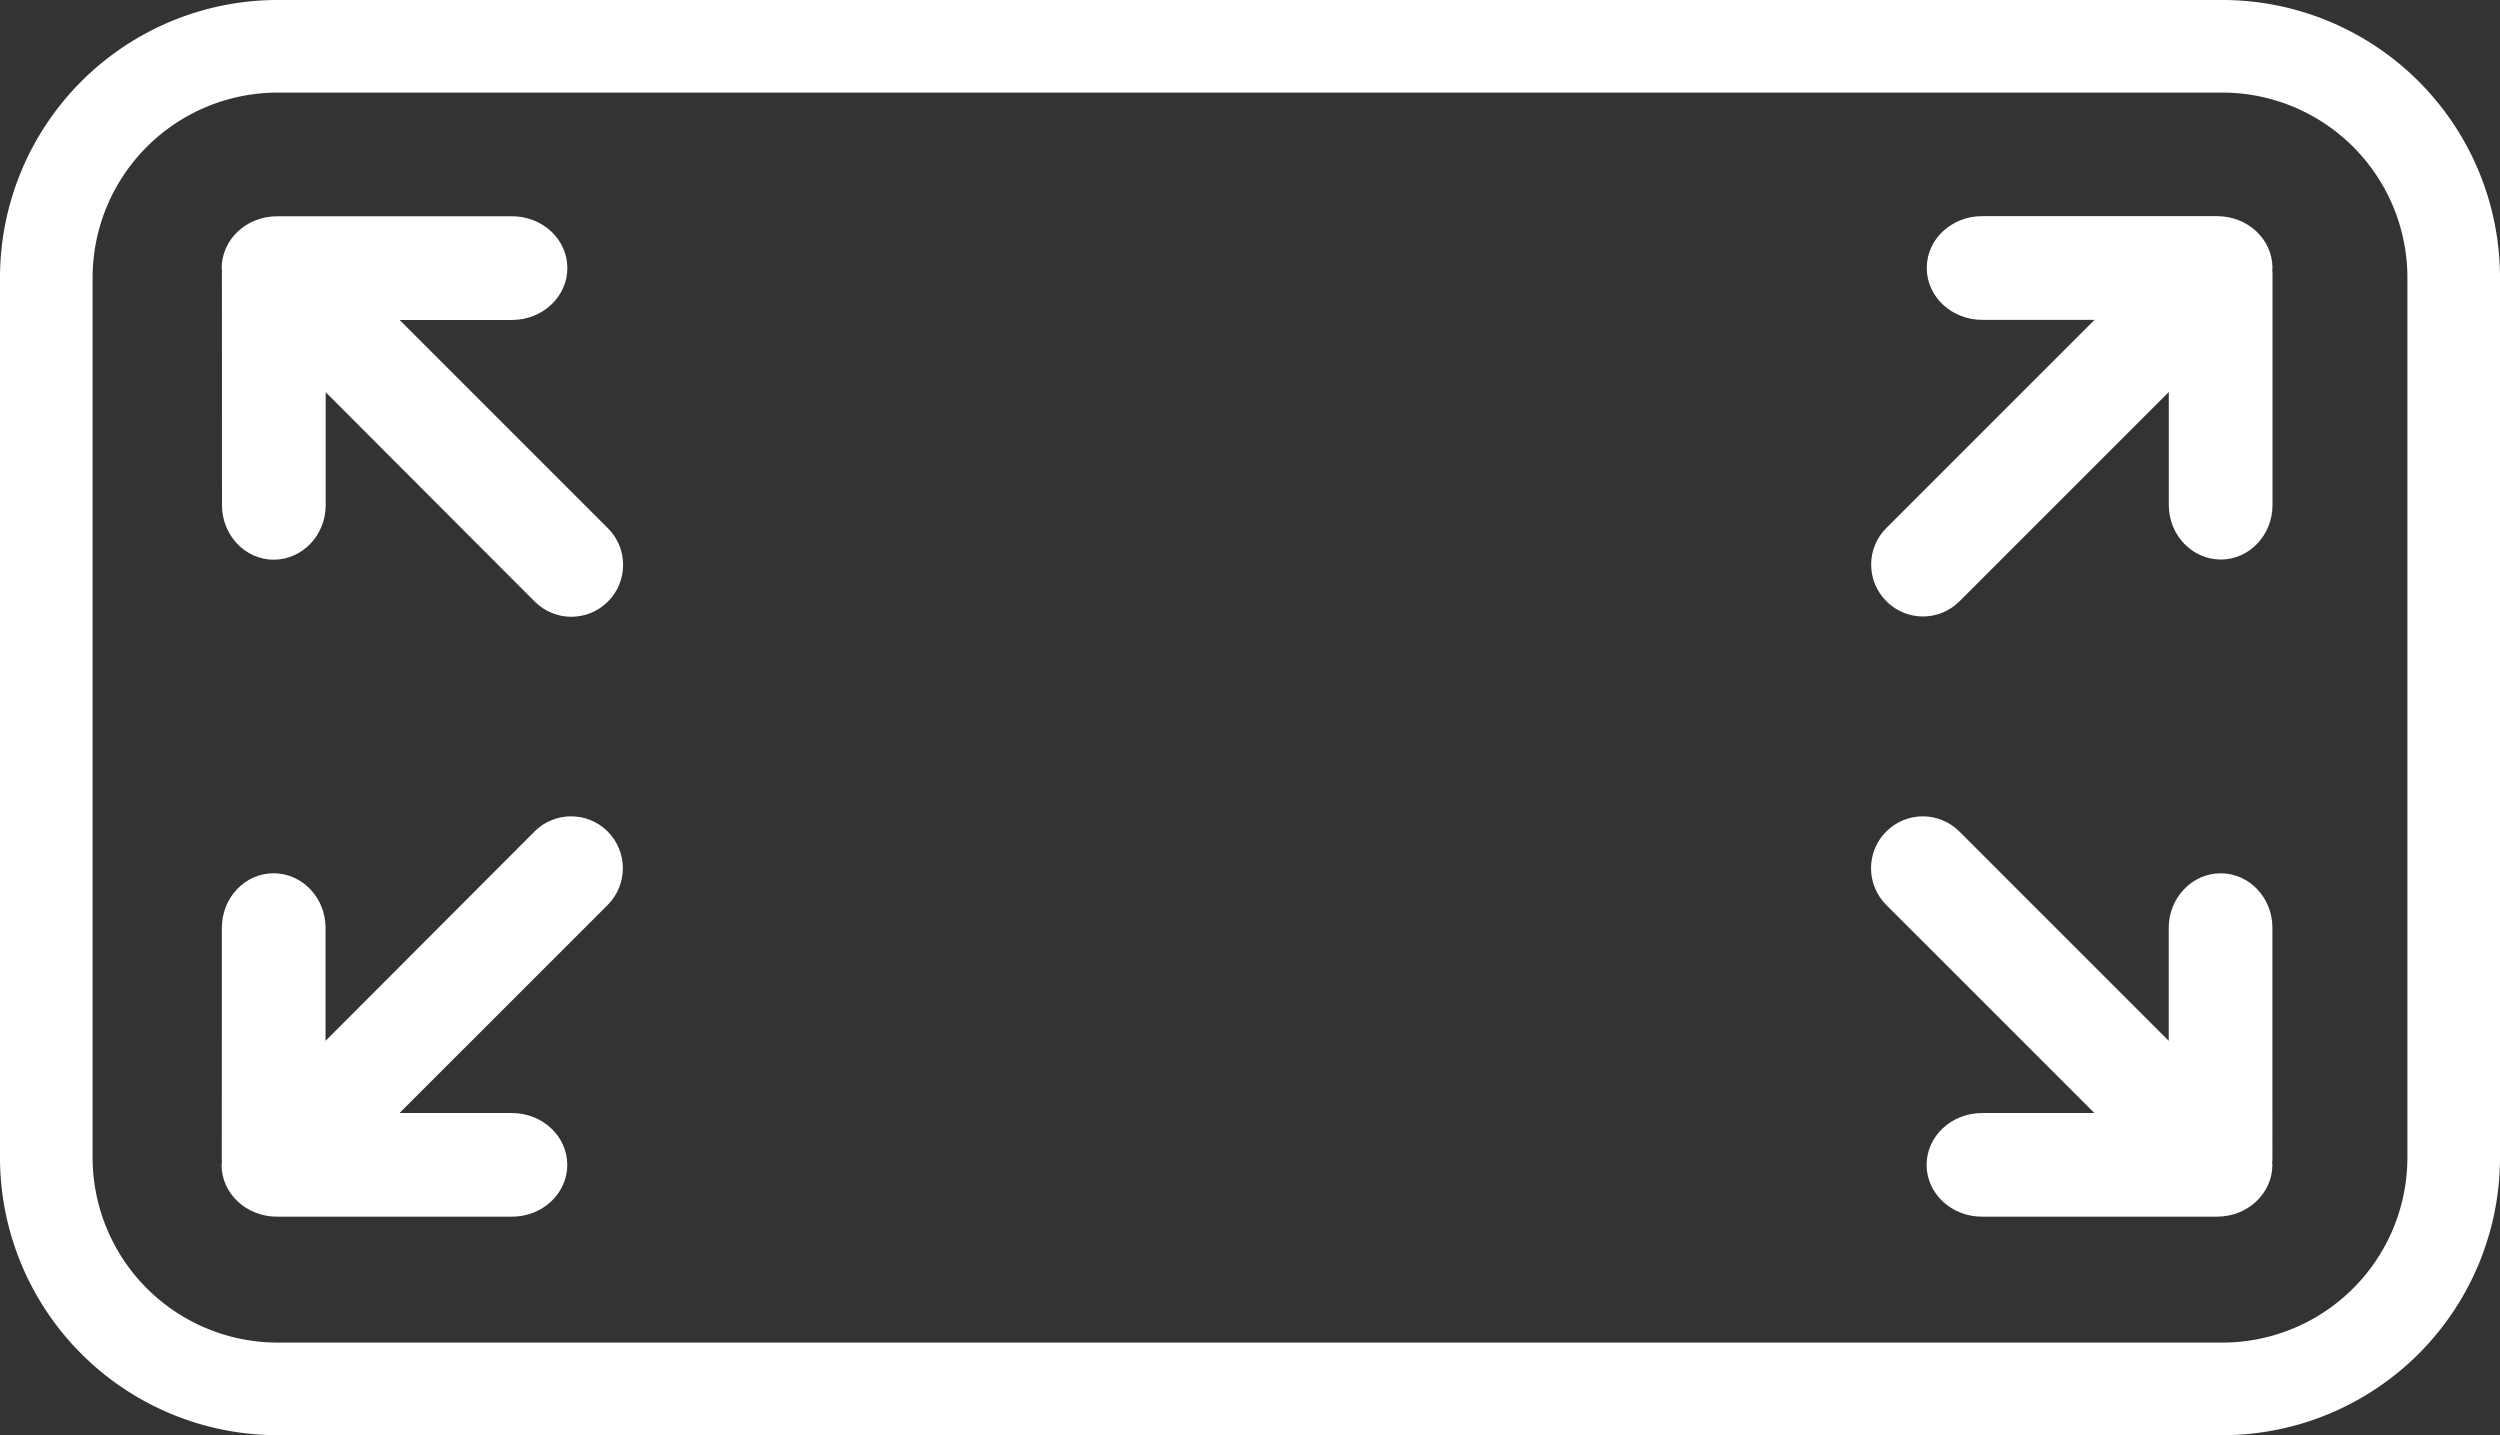 <?xml version="1.0" encoding="UTF-8" standalone="no"?>
<svg xmlns:inkscape="http://www.inkscape.org/namespaces/inkscape" xmlns:sodipodi="http://sodipodi.sourceforge.net/DTD/sodipodi-0.dtd" xmlns="http://www.w3.org/2000/svg" xmlns:svg="http://www.w3.org/2000/svg" xmlns:rdf="http://www.w3.org/1999/02/22-rdf-syntax-ns#" xmlns:cc="http://creativecommons.org/ns#" xmlns:dc="http://purl.org/dc/elements/1.1/" width="108" height="62" viewBox="0 0 108 62" version="1.1" id="svg320" sodipodi:docname="fullscreen-aframe.svg" xml:space="preserve" inkscape:version="1.2.1 (9c6d41e  2022-07-14)">
  <rect x="0" y="0" width="108" height="62" fill="#333333" stroke="none"/>
  <defs id="defs324"/>
  <sodipodi:namedview id="namedview322" pagecolor="#ffffff" bordercolor="#000000" borderopacity="0.25" inkscape:showpageshadow="2" inkscape:pageopacity="0.0" inkscape:pagecheckerboard="0" inkscape:deskcolor="#d1d1d1" showgrid="false" inkscape:zoom="3.8064516" inkscape:cx="91.423729" inkscape:cy="-1.4449153" inkscape:window-width="1440" inkscape:window-height="847" inkscape:window-x="32" inkscape:window-y="25" inkscape:window-maximized="0" inkscape:current-layer="svg320"/>
  <title id="title312">aframe-armode-noborder-reduced-tracking</title>
  <path d="M96 0H12A12 12 0 0 0 0 12V50A12 12 0 0 0 12 62H96a12 12 0 0 0 12-12V12A12 12 0 0 0 96 0Zm8 50a8 8 0 0 1-8 8H12a8 8 0 0 1-8-8V12a8 8 0 0 1 8-8H96a8 8 0 0 1 8 8Z" fill="#fff" id="path314" style="fill:#ffffff"/>
  <g id="g356" transform="translate(-206.61 -232.619)"/>
  <g id="g358" transform="translate(-206.61 -232.619)"/>
  <g id="g360" transform="translate(-206.61 -232.619)"/>
  <g id="g362" transform="translate(-206.61 -232.619)"/>
  <g id="g364" transform="translate(-206.61 -232.619)"/>
  <g id="g366" transform="translate(-206.61 -232.619)"/>
  <g id="g368" transform="translate(-206.61 -232.619)"/>
  <g id="g370" transform="translate(-206.61 -232.619)"/>
  <g id="g372" transform="translate(-206.61 -232.619)"/>
  <g id="g374" transform="translate(-206.61 -232.619)"/>
  <g id="g376" transform="translate(-206.61 -232.619)"/>
  <g id="g378" transform="translate(-206.61 -232.619)"/>
  <g id="g380" transform="translate(-206.61 -232.619)"/>
  <g id="g382" transform="translate(-206.61 -232.619)"/>
  <g id="g384" transform="translate(-206.61 -232.619)"/>
  <path d="m 98.169 40.084 c 0 -1.304 -0.999 -2.358 -2.239 -2.358 -1.23 0.003 -2.241 1.054 -2.241 2.358 v 4.881 l -9.042 -9.042 c -0.874 -0.876 -2.289 -0.876 -3.163 0 -0.874 0.874 -0.874 2.293 0 3.168 l 8.995 8.992 h -4.859 c -1.323 0.003 -2.39 1.005 -2.39 2.239 0 1.238 1.066 2.238 2.39 2.238 h 10.155 c 1.323 0 2.388 -0.999 2.393 -2.238 -0.004 -0.033 -0.009 -0.059 -0.013 -0.092 0.005 -0.042 0.013 -0.087 0.013 -0.131 V 40.085 h -1.52e-4" id="path596" style="fill:#ffffff;stroke-width:1.502"/>
  <path d="m 23.091 35.922 -9.027 9.042 v -4.881 c 0 -1.304 -1.009 -2.355 -2.242 -2.358 -1.238 0 -2.238 1.054 -2.238 2.358 l -0.003 10.016 c 0 0.044 0.012 0.089 0.002 0.131 -0.003 0.032 -0.009 0.057 -0.012 0.092 0.003 1.239 1.069 2.238 2.391 2.238 h 10.156 c 1.32 0 2.388 -1 2.388 -2.238 0 -1.235 -1.068 -2.236 -2.388 -2.239 h -4.859 l 8.995 -8.992 c 0.871 -0.874 0.871 -2.293 0 -3.168 -0.876 -0.877 -2.292 -0.877 -3.169 -1.52e-4" id="path598" style="fill:#ffffff;stroke-width:1.502"/>
  <path d="m 84.65 25.978 9.042 -9.042 v 4.881 c 0 1.299 1.011 2.351 2.241 2.355 1.241 0 2.239 -1.056 2.239 -2.355 V 11.798 c 0 -0.044 -0.009 -0.089 -0.013 -0.128 0.004 -0.032 0.009 -0.062 0.013 -0.093 -0.004 -1.241 -1.069 -2.239 -2.391 -2.239 h -10.155 c -1.323 0 -2.39 0.999 -2.39 2.239 0 1.233 1.066 2.238 2.39 2.241 h 4.859 l -8.995 8.992 c -0.874 0.873 -0.874 2.289 0 3.162 0.874 0.88 2.289 0.88 3.163 1.5e-4" id="path600" style="fill:#ffffff;stroke-width:1.502"/>
  <path d="m 17.265 13.823 h 4.857 c 1.32 -0.003 2.388 -1.008 2.388 -2.241 0 -1.241 -1.068 -2.239 -2.388 -2.239 H 11.968 c -1.322 0 -2.388 0.999 -2.391 2.239 0.003 0.032 0.009 0.062 0.012 0.093 -0.003 0.039 -0.002 0.083 -0.002 0.128 l 0.003 10.021 c 0 1.299 1 2.355 2.238 2.355 1.233 -0.004 2.242 -1.056 2.242 -2.355 v -4.881 l 9.027 9.042 c 0.877 0.879 2.293 0.879 3.169 0 0.871 -0.873 0.871 -2.289 0 -3.162 l -8.995 -8.994" id="path602" style="fill:#ffffff;stroke-width:1.502"/>
</svg>
